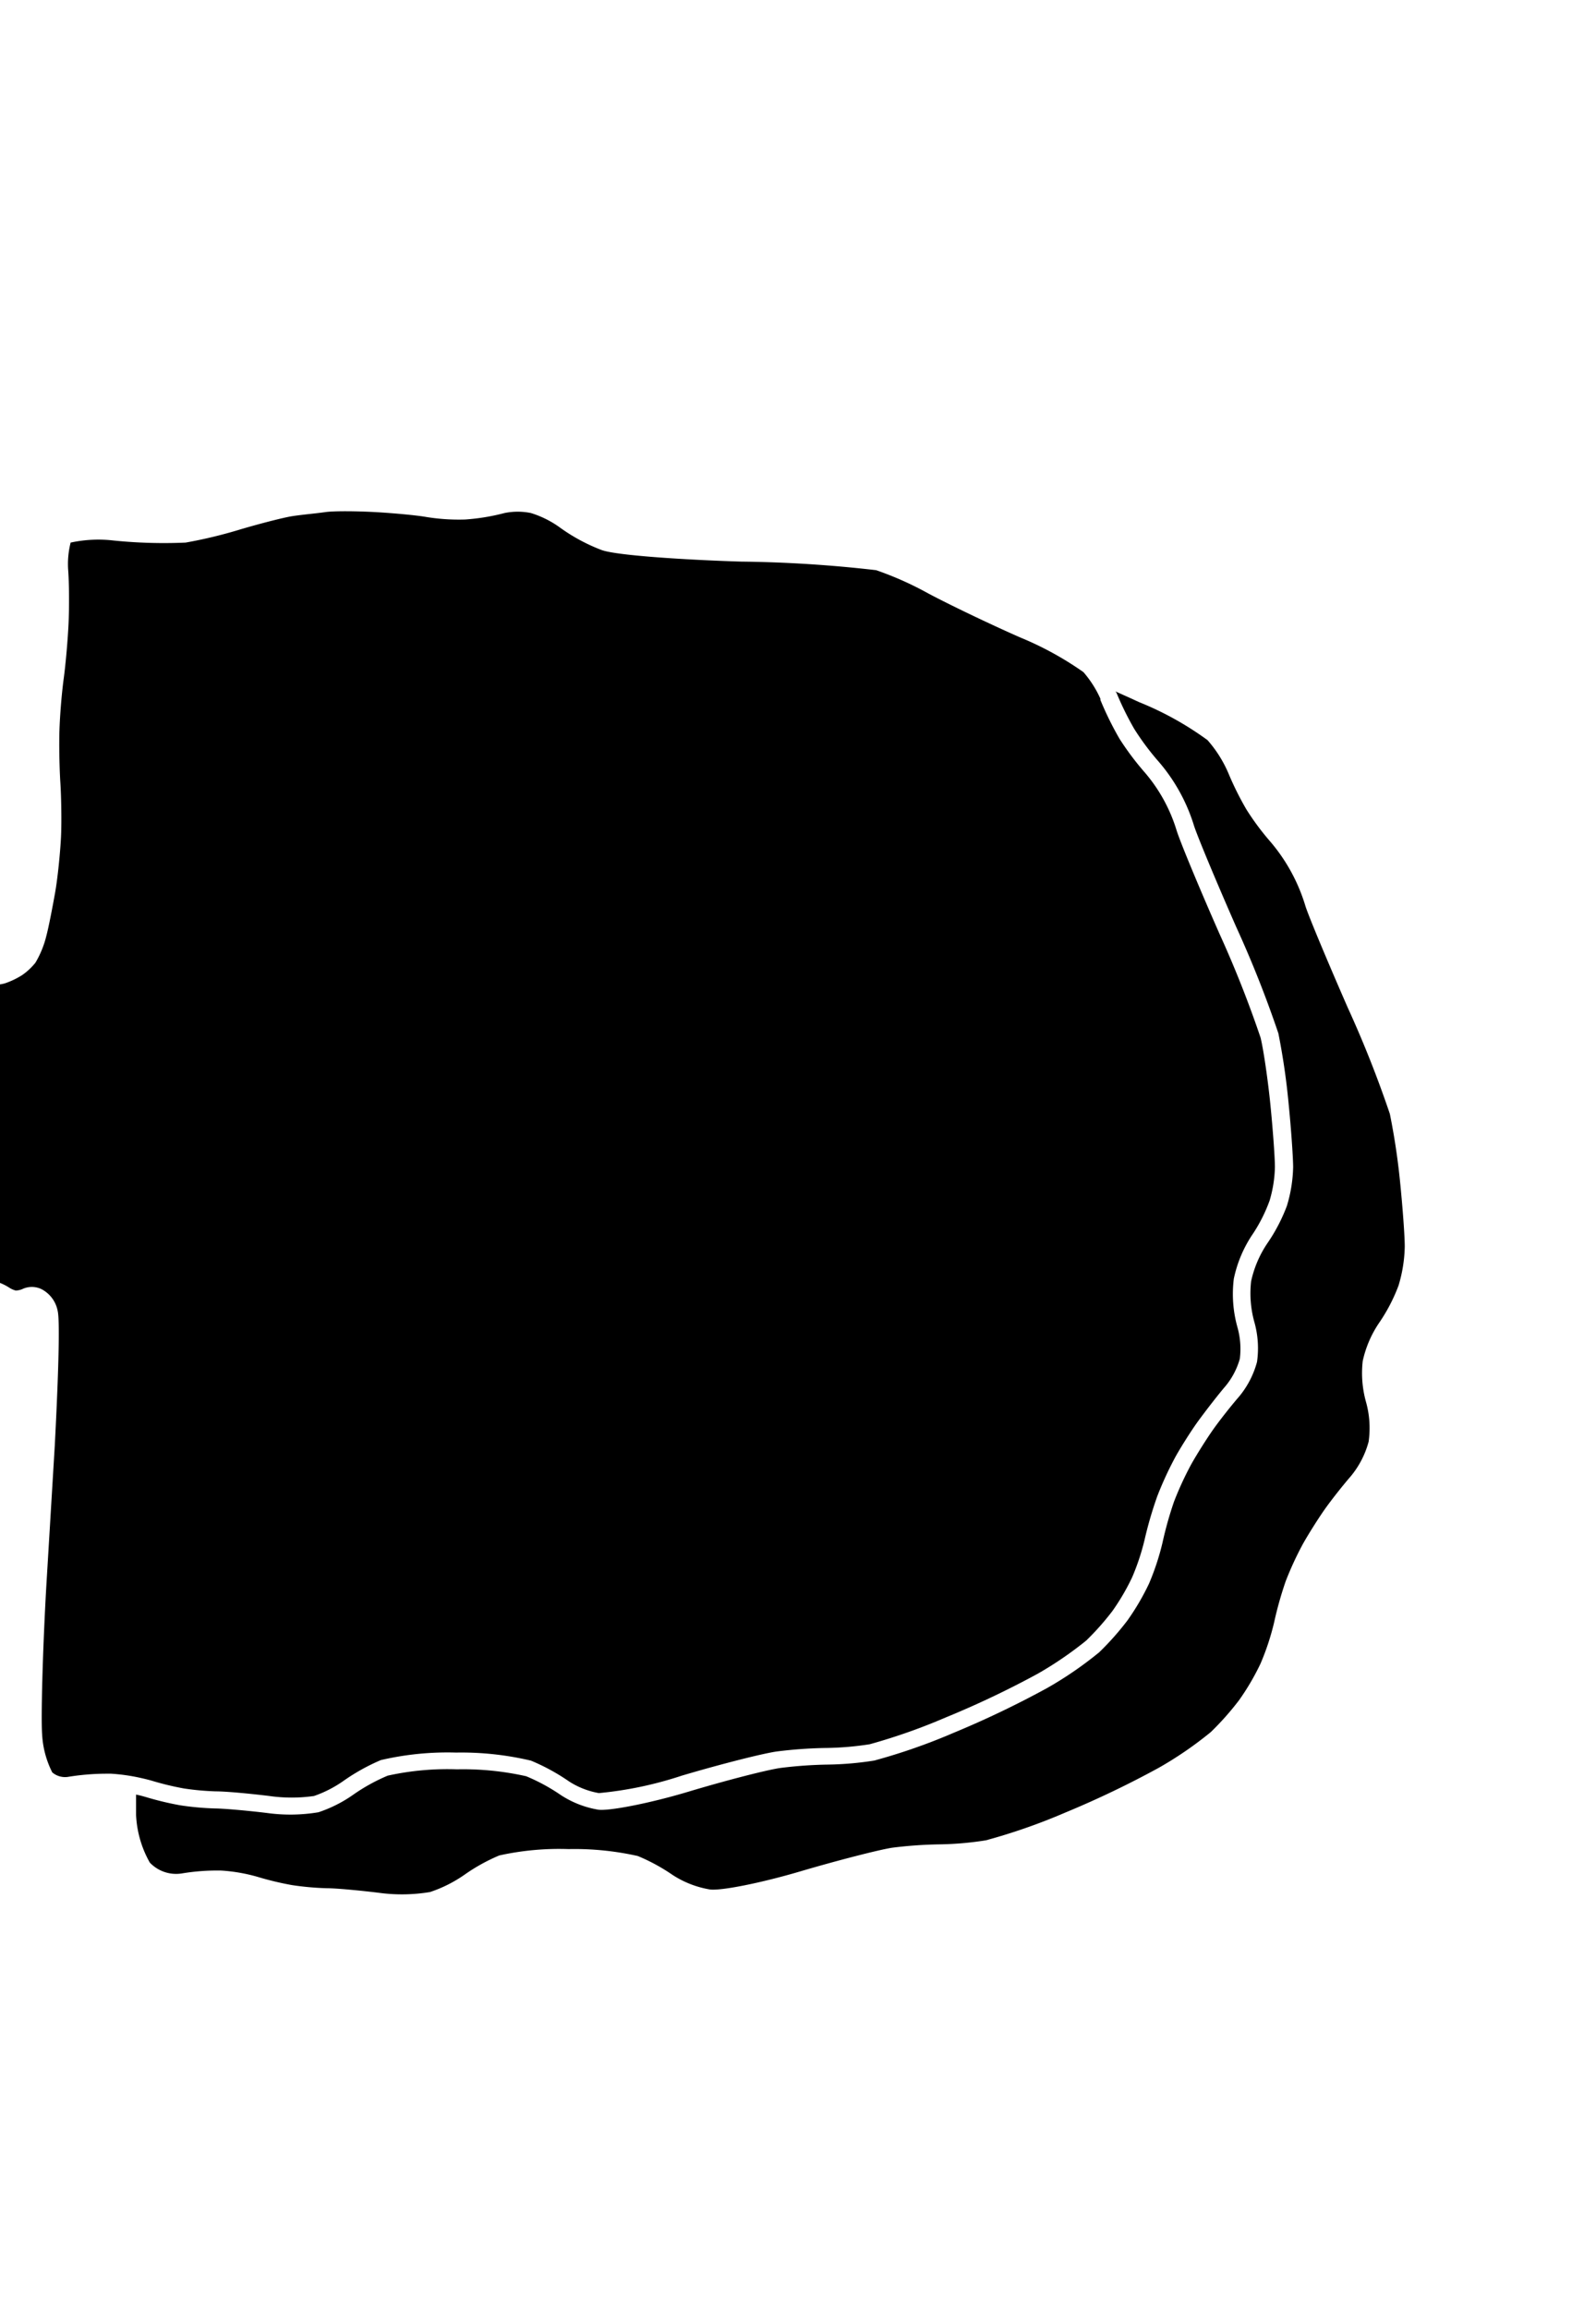 <svg xmlns="http://www.w3.org/2000/svg" width="138.28" height="200" viewBox="0 0 138.28 200"><title>_</title><path d="M1.37 111.79a1.68 1.68 0 0 0 .55-.12 1.92 1.92 0 0 1 1.68 0 2.69 2.69 0 0 1 1.4 1.9c.31 1.38-.25 11.48-.25 11.58L4 137.6c-.3 5.37-.46 11.16-.35 12.64a8.22 8.22 0 0 0 .88 3.29 1.72 1.72 0 0 0 1.33.39 21 21 0 0 1 3.27-.28h.49a16.32 16.32 0 0 1 2.54.36c.36.08.69.16 1 .25a25.2 25.2 0 0 0 2.78.67 23.26 23.26 0 0 0 2.76.25c.87 0 2.91.19 4.63.4a13.6 13.6 0 0 0 3.88 0 10.23 10.23 0 0 0 2.51-1.28 17.56 17.56 0 0 1 3.28-1.83 25.43 25.43 0 0 1 6.51-.65 26.17 26.17 0 0 1 6.5.7 18 18 0 0 1 3.31 1.81 7 7 0 0 0 2.57 1 32.4 32.4 0 0 0 7.18-1.51c3.37-1 7.08-1.94 8.27-2.1a38.9 38.9 0 0 1 4.31-.3 26.51 26.51 0 0 0 3.7-.32 51.29 51.29 0 0 0 6.56-2.31 81 81 0 0 0 8-3.8 31.46 31.46 0 0 0 4.21-2.88 23.11 23.11 0 0 0 2.26-2.55 19.49 19.49 0 0 0 1.71-2.92 20.16 20.16 0 0 0 1.08-3.26 33.8 33.8 0 0 1 1.1-3.77 30.26 30.26 0 0 1 1.59-3.44c.5-.89 1.39-2.3 2-3.13s1.64-2.17 2.35-3a6.47 6.47 0 0 0 1.21-2.33 6.92 6.92 0 0 0-.2-2.71 10.68 10.68 0 0 1-.32-4.22 10.87 10.87 0 0 1 1.67-3.92A13.6 13.6 0 0 0 110 104a10.93 10.93 0 0 0 .46-2.89c0-.91-.19-3.43-.4-5.51s-.59-4.69-.84-5.71a95.73 95.73 0 0 0-3.56-9c-1.58-3.58-3.4-7.92-3.73-9a13.93 13.93 0 0 0-2.85-5.1A24.44 24.44 0 0 1 97 64a28 28 0 0 1-1.66-3.37v-.11a9.4 9.4 0 0 0-1.47-2.3 28.12 28.12 0 0 0-5.47-3c-2.69-1.18-6.26-2.9-8-3.83a28.57 28.57 0 0 0-4.49-2 111.93 111.93 0 0 0-11.43-.74h-.16c-4.1-.12-10.73-.49-12.18-1a15.68 15.68 0 0 1-3.69-2A8.64 8.64 0 0 0 46 44.44a5.68 5.68 0 0 0-2.29 0 18.35 18.35 0 0 1-3.41.56 17.59 17.59 0 0 1-3.38-.22c-.77-.14-2.78-.33-4.38-.42s-3.61-.11-4.36 0-2.12.23-2.91.36-2.79.65-4.39 1.12a40.46 40.46 0 0 1-4.8 1.16 43 43 0 0 1-6.24-.18 11.36 11.36 0 0 0-3.72.18 7.55 7.55 0 0 0-.22 2.28c.1 1.28.1 3.4.04 4.72s-.24 3.45-.42 4.78-.33 3.22-.37 4.5 0 3.28.08 4.52.12 3.51.05 4.81-.28 3.45-.51 4.74-.56 3-.76 3.74a8.44 8.44 0 0 1-.94 2.3 5.41 5.41 0 0 1-1.16 1.08 7 7 0 0 1-1.46.7 3.12 3.12 0 0 1-2.53-.34 5.35 5.35 0 0 1-1.15-1.09c-.05.36-.11.78-.16 1.25a89.49 89.49 0 0 0 .06 10.27c.22 4.22.33 8.55.24 9.65s-.32 2.82-.51 3.89a13.56 13.56 0 0 0-.24 2.53.92.92 0 0 0 0 .11 2.49 2.49 0 0 0 .6-.19 4.19 4.19 0 0 1 2.06-.42 4.66 4.66 0 0 1 2 .72 1.93 1.93 0 0 0 .55.24z"/><path d="M120.42 96.49a96.22 96.22 0 0 0-3.65-9.21c-1.75-4-3.4-7.94-3.67-8.81a15.4 15.4 0 0 0-3.1-5.64 22.59 22.59 0 0 1-2-2.7 26.24 26.24 0 0 1-1.56-3.13 10.68 10.68 0 0 0-1.82-2.89 27.31 27.31 0 0 0-5.95-3.3L98 60.5l-1.36-.61.09.11a26.24 26.24 0 0 0 1.55 3.15 22.59 22.59 0 0 0 2 2.7 15.4 15.4 0 0 1 3.16 5.64c.27.87 1.92 4.83 3.67 8.81a96.22 96.22 0 0 1 3.65 9.21 59.1 59.1 0 0 1 .87 5.91c.22 2.16.4 4.7.41 5.65a12.39 12.39 0 0 1-.54 3.38 15 15 0 0 1-1.69 3.24 9.49 9.49 0 0 0-1.41 3.29 9.26 9.26 0 0 0 .28 3.54 8.37 8.37 0 0 1 .23 3.45 7.91 7.91 0 0 1-1.55 3c-.67.77-1.69 2.06-2.26 2.87s-1.42 2.16-1.89 3a28.18 28.18 0 0 0-1.49 3.23 32 32 0 0 0-1 3.56 21.81 21.81 0 0 1-1.17 3.55 21.14 21.14 0 0 1-1.87 3.19 24.53 24.53 0 0 1-2.44 2.75 32.21 32.21 0 0 1-4.48 3.08 82.9 82.9 0 0 1-8.14 3.9 51.41 51.41 0 0 1-6.87 2.4 27.87 27.87 0 0 1-4 .35 37.39 37.39 0 0 0-4.11.29c-1.12.15-4.74 1.08-8 2.06s-6.81 1.68-7.79 1.56a8.47 8.47 0 0 1-3.26-1.27 16.47 16.47 0 0 0-3-1.63 25 25 0 0 0-6-.6 24 24 0 0 0-6 .55 16 16 0 0 0-3 1.66 11.55 11.55 0 0 1-3 1.51 14.81 14.81 0 0 1-4.48.06c-1.64-.2-3.66-.38-4.48-.39a24.74 24.74 0 0 1-3-.27 26.58 26.58 0 0 1-3-.72c-.24-.07-.53-.15-.84-.21v1.78a9.22 9.22 0 0 0 1.19 4.11 3.14 3.14 0 0 0 2.77.94 18.6 18.6 0 0 1 3.42-.25 14.74 14.74 0 0 1 3.13.54 26.58 26.58 0 0 0 3 .72 24.74 24.74 0 0 0 3 .27c.82 0 2.83.19 4.48.39a14.81 14.81 0 0 0 4.48-.06 11.55 11.55 0 0 0 3-1.51 16 16 0 0 1 3-1.66 24 24 0 0 1 6-.55 25 25 0 0 1 6 .6 16.47 16.47 0 0 1 3 1.63 8.47 8.47 0 0 0 3.26 1.27c1 .12 4.47-.58 7.79-1.56s6.93-1.9 8-2.06a37.39 37.39 0 0 1 4.11-.29 27.87 27.87 0 0 0 4-.35 51.41 51.41 0 0 0 6.87-2.4 82.9 82.9 0 0 0 8.14-3.9 32.21 32.21 0 0 0 4.48-3.08 24.53 24.53 0 0 0 2.44-2.75 21.14 21.14 0 0 0 1.87-3.19 21.81 21.81 0 0 0 1.17-3.55 32 32 0 0 1 1-3.56 28.18 28.18 0 0 1 1.49-3.23c.47-.84 1.32-2.19 1.89-3s1.59-2.1 2.26-2.87a7.91 7.91 0 0 0 1.55-3 8.37 8.37 0 0 0-.23-3.45 9.26 9.26 0 0 1-.28-3.54 9.49 9.49 0 0 1 1.41-3.29 15 15 0 0 0 1.69-3.24 12.39 12.39 0 0 0 .54-3.38c0-.95-.19-3.49-.41-5.65a59.1 59.1 0 0 0-.88-5.84z"/></svg>